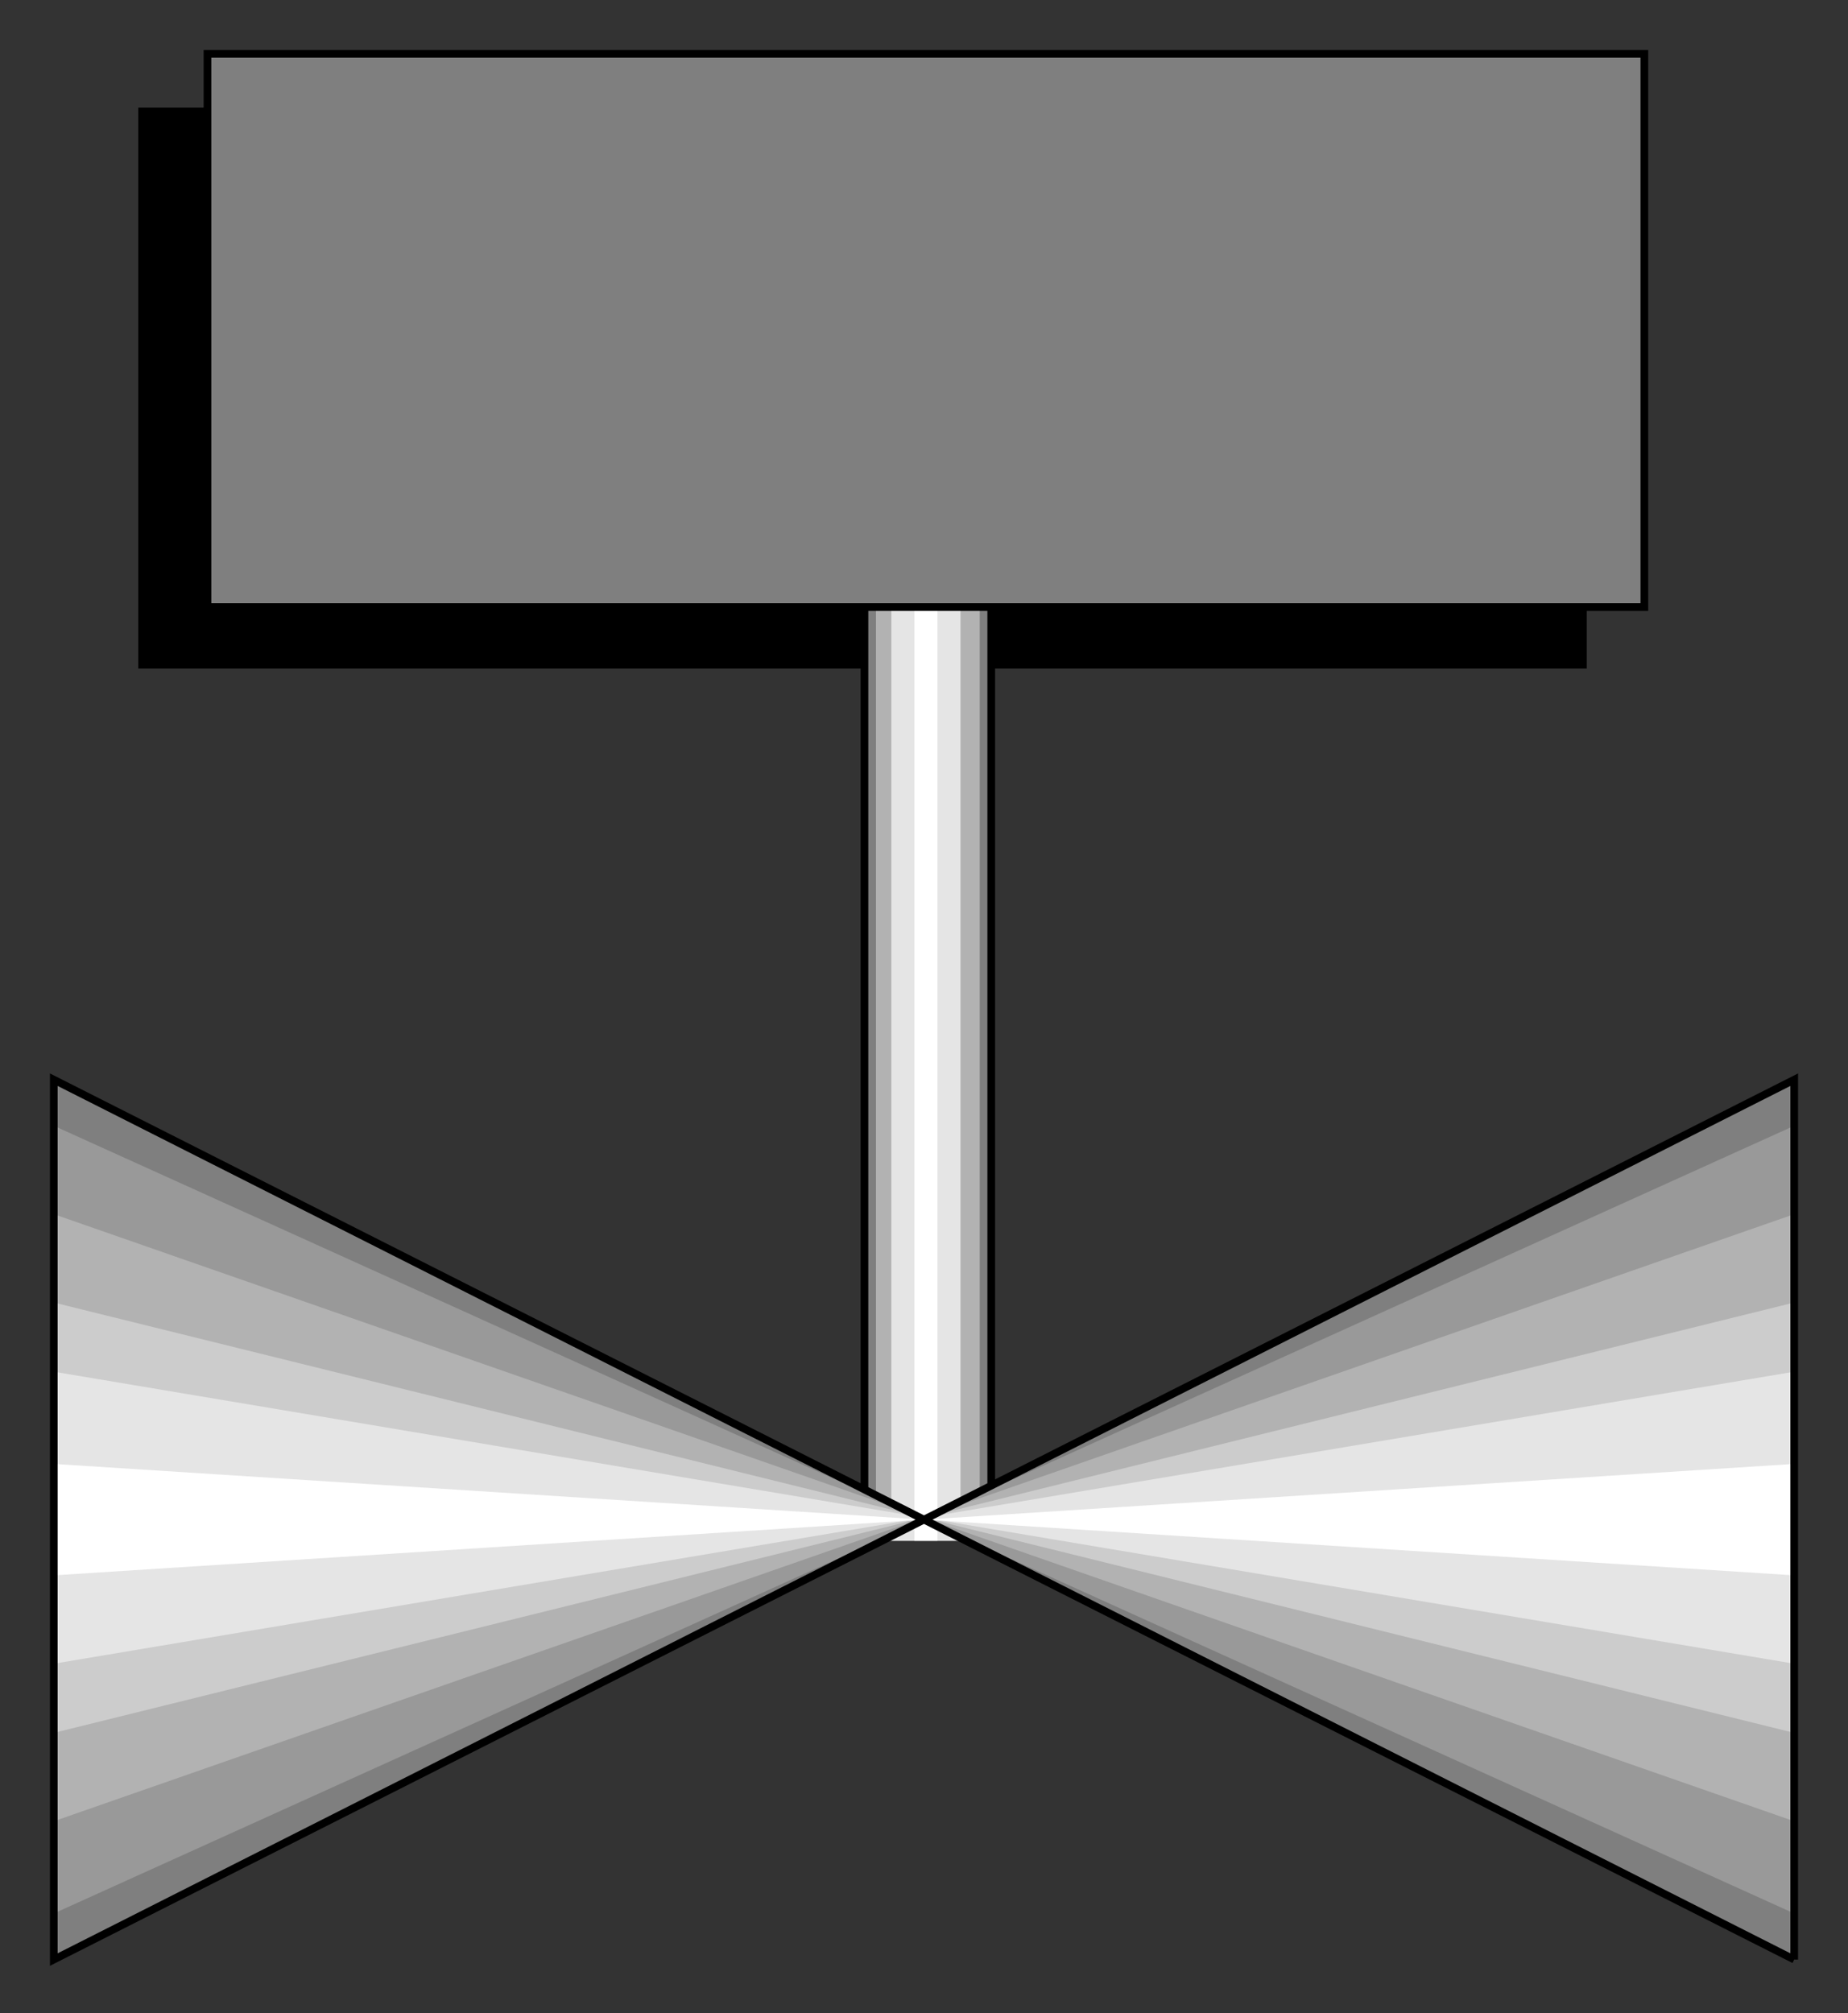<?xml version="1.0" encoding="utf-8" standalone="no"?><!DOCTYPE svg PUBLIC "-//W3C//DTD SVG 1.1//EN" "http://www.w3.org/Graphics/SVG/1.1/DTD/svg11-flat-20030114.dtd"><svg width="481" height="524" version="1.1" xmlns="http://www.w3.org/2000/svg" xmlns:xlink="http://www.w3.org/1999/xlink">

<rect width="100%" height="100%" fill="#333333" stroke="none"/>

<path style="fill:#000;stroke:#000;stroke-width:2" d="M412,29 l-375,0 0,144 375,0 0,-144z" />
<path style="fill:#7f7f7f" d="M225,157 l0,244 33,0 0,-244 -33,0z" />
<path style="fill:#b2b2b2" d="M228,157 l0,244 27,0 0,-244 -27,0z" />
<path style="fill:#e5e5e5" d="M232,157 l0,244 18,0 0,-244 -18,0z" />
<path style="fill:#fff" d="M238,157 l0,244 6,0 0,-244 -6,0z" />
<path style="fill:none;stroke:#000;stroke-width:2" d="M258,157 l0,244" />
<path style="fill:none;stroke:#000;stroke-width:2" d="M225,401 l0,-244" />
<path style="fill:#7f7f7f" d="M467,510 l0,-229 -453,229 0,-229 453,229z" />
<path style="fill:#999" d="M467,498 l0,-205 -453,205 0,-205 453,205z" />
<path style="fill:#b2b2b2" d="M467,474 l0,-158 -453,158 0,-158 453,158z" />
<path style="fill:#ccc" d="M467,451 l0,-112 -453,112 0,-112 453,112z" />
<path style="fill:#e5e5e5" d="M467,433 l0,-76 -453,76 0,-76 453,76z" />
<path style="fill:#fff" d="M467,410 l0,-29 -453,29 0,-29 453,29z" />
<path style="fill:none;stroke:#000;stroke-width:2" d="M467,510 l0,-229 -453,229 0,-229 453,229" />
<path style="fill:#7f7f7f;stroke:#000;stroke-width:2" d="M428,14 l-374,0 0,144 374,0 0,-144z" />

</svg>
